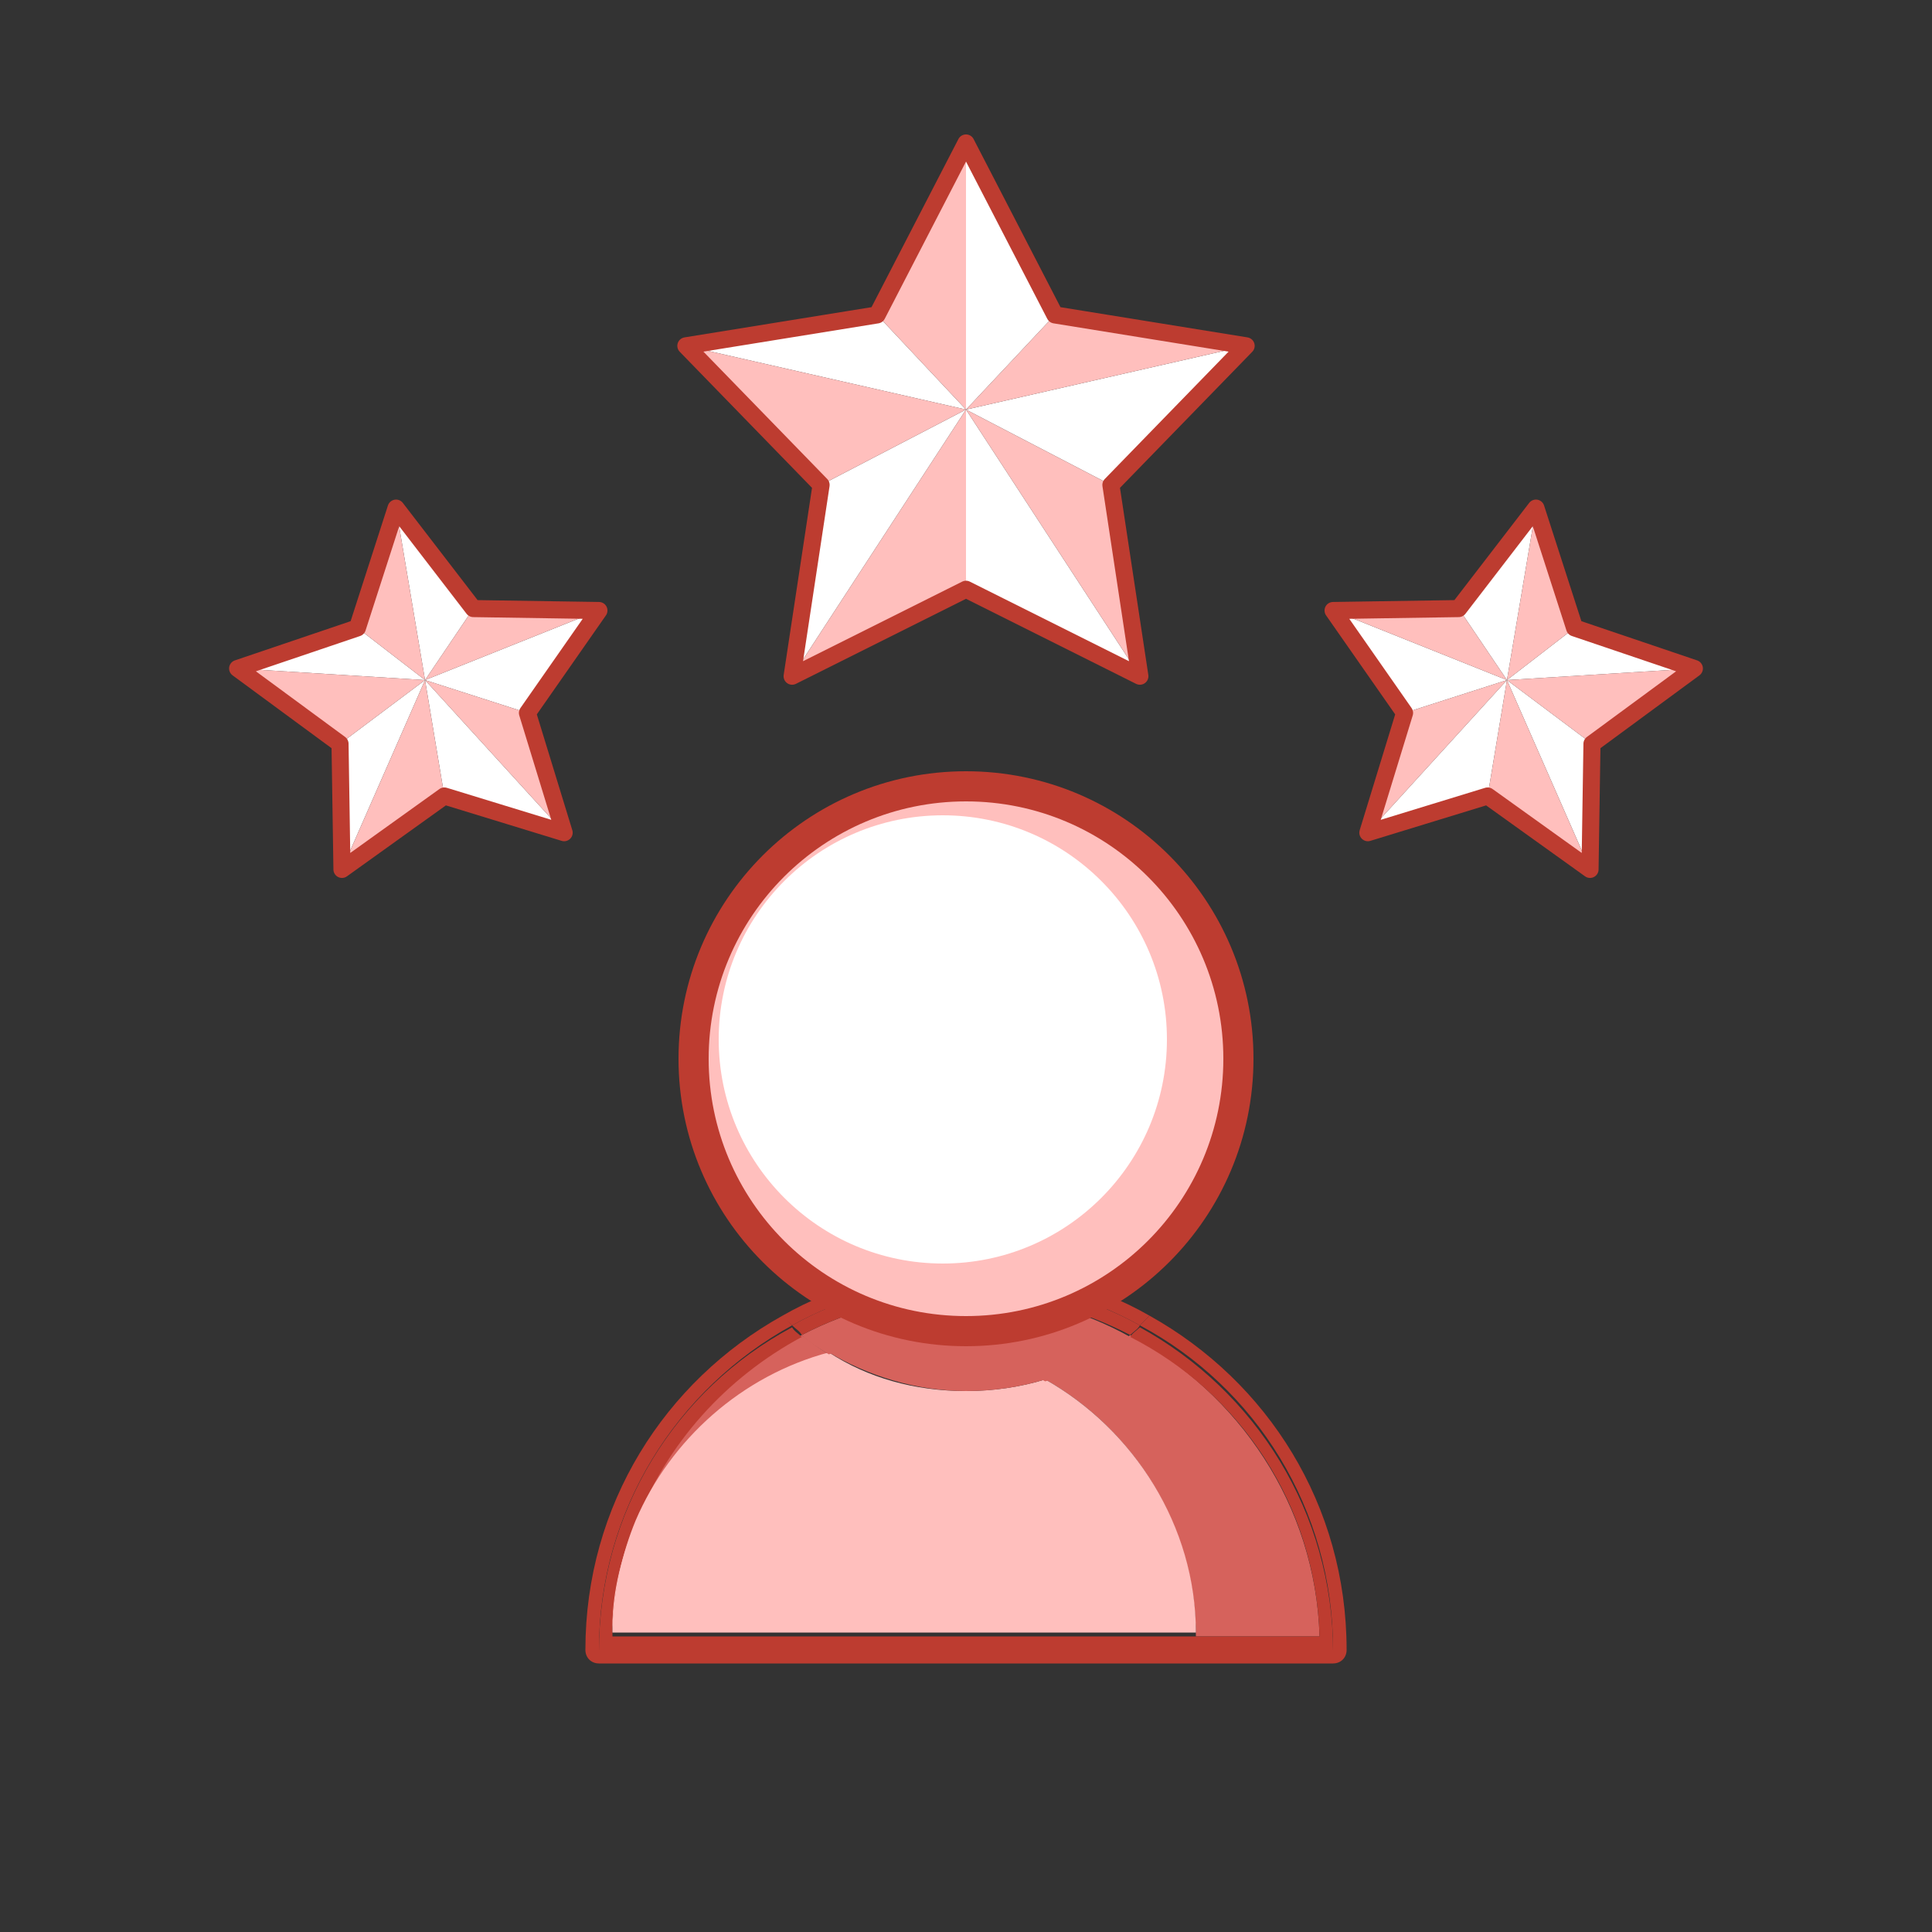 <?xml version="1.0" encoding="utf-8"?>
<!-- Generator: Adobe Illustrator 23.0.1, SVG Export Plug-In . SVG Version: 6.00 Build 0)  -->
<svg version="1.1" id="Calque_1" xmlns="http://www.w3.org/2000/svg" xmlns:xlink="http://www.w3.org/1999/xlink" x="0px" y="0px"
	 viewBox="0 0 100 100" style="enable-background:new 0 0 100 100;" xml:space="preserve">
<rect x="0" y="0" width="100" height="100" fill="#333333" stroke="none"/>
<style type="text/css">
	.st0{fill:#FFFFFF;}
	.st1{fill:#FFBFBD;}
	.st2{fill:none;stroke:#BD3C30;stroke-width:0.884;stroke-linecap:round;stroke-linejoin:round;stroke-miterlimit:10;}
	.st3{fill:#D6625C;}
	.st4{fill:#BD3C30;}
	.st5{fill:#FFBFBD;stroke:#BD3C30;stroke-width:1.56;stroke-linecap:round;stroke-linejoin:round;stroke-miterlimit:10;}
</style>
<g>
	<g>
		<g>
			<g>
				<polygon class="st0" points="45.4,16.3 35.5,17.9 50,21.2 				"/>
				<polygon class="st0" points="57.5,25.1 64.5,17.9 50,21.2 				"/>
				<polygon class="st0" points="54.6,16.3 50,7.4 50,21.2 				"/>
				<polygon class="st0" points="42.5,25.1 41,35 50,21.2 				"/>
				<polygon class="st0" points="50,30.5 59,35 50,21.2 				"/>
				<polygon class="st1" points="41,35 50,30.5 50,21.2 				"/>
				<polygon class="st1" points="35.5,17.9 42.5,25.1 50,21.2 				"/>
				<polygon class="st1" points="50,7.4 45.4,16.3 50,21.2 				"/>
				<polygon class="st1" points="64.5,17.9 54.6,16.3 50,21.2 				"/>
				<polygon class="st1" points="50,21.2 59,35 57.5,25.1 				"/>
			</g>
		</g>
		<polygon class="st2" points="64.5,17.9 54.6,16.3 50,7.4 45.4,16.3 35.5,17.9 42.5,25.1 41,35 50,30.5 59,35 57.5,25.1 		"/>
	</g>
	<g>
		<g>
			<g>
				<polygon class="st0" points="18.5,32.5 12.3,34.6 22,35.2 				"/>
				<polygon class="st0" points="27.3,36.9 31,31.6 22,35.2 				"/>
				<polygon class="st0" points="24.5,31.5 20.5,26.3 22,35.2 				"/>
				<polygon class="st0" points="17.6,38.5 17.7,45 22,35.2 				"/>
				<polygon class="st0" points="23,41.2 29.2,43.1 22,35.2 				"/>
				<polygon class="st1" points="17.7,45 23,41.2 22,35.2 				"/>
				<polygon class="st1" points="12.3,34.6 17.6,38.5 22,35.2 				"/>
				<polygon class="st1" points="20.5,26.3 18.5,32.5 22,35.2 				"/>
				<polygon class="st1" points="31,31.6 24.5,31.5 22,35.2 				"/>
				<polygon class="st1" points="22,35.2 29.2,43.1 27.3,36.9 				"/>
			</g>
		</g>
		<polygon class="st2" points="31,31.6 24.5,31.5 20.5,26.3 18.5,32.5 12.3,34.6 17.6,38.5 17.7,45 23,41.2 29.2,43.1 27.3,36.9 		
			"/>
	</g>
	<g>
		<g>
			<g>
				<polygon class="st0" points="81.5,32.5 87.7,34.6 78,35.2 				"/>
				<polygon class="st0" points="72.7,36.9 69,31.6 78,35.2 				"/>
				<polygon class="st0" points="75.5,31.5 79.5,26.3 78,35.2 				"/>
				<polygon class="st0" points="82.4,38.5 82.3,45 78,35.2 				"/>
				<polygon class="st0" points="77,41.2 70.8,43.1 78,35.2 				"/>
				<polygon class="st1" points="82.3,45 77,41.2 78,35.2 				"/>
				<polygon class="st1" points="87.7,34.6 82.4,38.5 78,35.2 				"/>
				<polygon class="st1" points="79.5,26.3 81.5,32.5 78,35.2 				"/>
				<polygon class="st1" points="69,31.6 75.5,31.5 78,35.2 				"/>
				<polygon class="st1" points="78,35.2 70.8,43.1 72.7,36.9 				"/>
			</g>
		</g>
		<polygon class="st2" points="69,31.6 75.5,31.5 79.5,26.3 81.5,32.5 87.7,34.6 82.4,38.5 82.3,45 77,41.2 70.8,43.1 72.7,36.9 		
			"/>
	</g>
	<g>
		<g>
			<g>
				<path class="st1" d="M31.7,84.7L31.7,84.7c0-0.1,0-0.3,0-0.4C31.7,84.4,31.7,84.5,31.7,84.7z"/>
				<path class="st3" d="M61.9,84.7h6.4c-0.2-6.8-4.2-12.6-9.8-15.6c-1.2,1-2.7,1.8-4.4,2.3C58.7,74,61.9,79,61.9,84.7z"/>
				<path class="st3" d="M32.9,78.8c1.8-4.3,5.5-7.5,10-8.7c-0.5-0.3-0.9-0.6-1.4-1C37.6,71.2,34.5,74.6,32.9,78.8z"/>
				<path class="st4" d="M59.5,68.1c-0.2,0.2-0.3,0.3-0.5,0.5c6,3.2,10,9.5,10,16.8H31c0-7.2,4-13.5,10-16.8
					c-0.2-0.2-0.3-0.3-0.5-0.5c-6.1,3.4-10.2,9.8-10.2,17.3c0,0.4,0.3,0.7,0.7,0.7h38c0.4,0,0.7-0.3,0.7-0.7
					C69.7,77.9,65.6,71.5,59.5,68.1z"/>
				<path class="st4" d="M68.3,84.7h-6.4l0,0H31.7l0,0l0,0c0-0.1,0-0.3,0-0.4c0.1-1.9,0.5-3.8,1.2-5.4c1.6-4.2,4.7-7.6,8.6-9.7
					c-0.2-0.2-0.4-0.3-0.5-0.5c-6,3.2-10,9.5-10,16.8h38c0-7.2-4-13.5-10-16.8c-0.2,0.2-0.4,0.3-0.5,0.5
					C64.2,72.1,68.1,77.9,68.3,84.7z"/>
				<path class="st1" d="M54.1,71.4C52.8,71.8,51.4,72,50,72c-2.7,0-5.1-0.7-7.1-2c-4.5,1.2-8.2,4.5-10,8.7
					c-0.7,1.7-1.1,3.5-1.2,5.4c0,0.1,0,0.3,0,0.4h30.2C61.9,79,58.7,74,54.1,71.4z"/>
				<path class="st1" d="M31.7,84.2c0.1-1.9,0.5-3.7,1.2-5.4C32.2,80.5,31.7,82.3,31.7,84.2z"/>
				<polygon class="st1" points="31.7,84.7 61.9,84.7 61.9,84.7 				"/>
				<path class="st3" d="M46.8,69.6c2.6,0,5.1,0.7,7.3,1.9c1.7-0.5,3.2-1.3,4.4-2.3C56,67.8,53.1,67,50,67s-6,0.8-8.5,2.1
					c0.4,0.4,0.9,0.7,1.4,1C44.1,69.7,45.4,69.6,46.8,69.6z"/>
				<path class="st4" d="M41,68.6c2.7-1.5,5.8-2.3,9-2.3c3.3,0,6.3,0.8,9,2.3c0.2-0.2,0.3-0.3,0.5-0.5c-2.8-1.6-6.1-2.5-9.5-2.5
					s-6.7,0.9-9.5,2.5C40.6,68.3,40.8,68.4,41,68.6z"/>
				<path class="st4" d="M41,68.6c0.2,0.2,0.4,0.3,0.5,0.5C44,67.8,46.9,67,50,67s6,0.8,8.5,2.1c0.2-0.2,0.4-0.3,0.5-0.5
					c-2.7-1.5-5.8-2.3-9-2.3C46.7,66.3,43.7,67.1,41,68.6z"/>
				<path class="st3" d="M54.1,71.4c-2.2-1.2-4.6-1.9-7.3-1.9c-1.4,0-2.7,0.2-3.9,0.5c2,1.2,4.5,2,7.1,2
					C51.4,72,52.8,71.8,54.1,71.4z"/>
			</g>
			<g>
				<circle class="st5" cx="50" cy="54.8" r="14.1"/>
				<circle class="st0" cx="48.8" cy="53.8" r="11.6"/>
			</g>
		</g>
	</g>
</g>
</svg>
